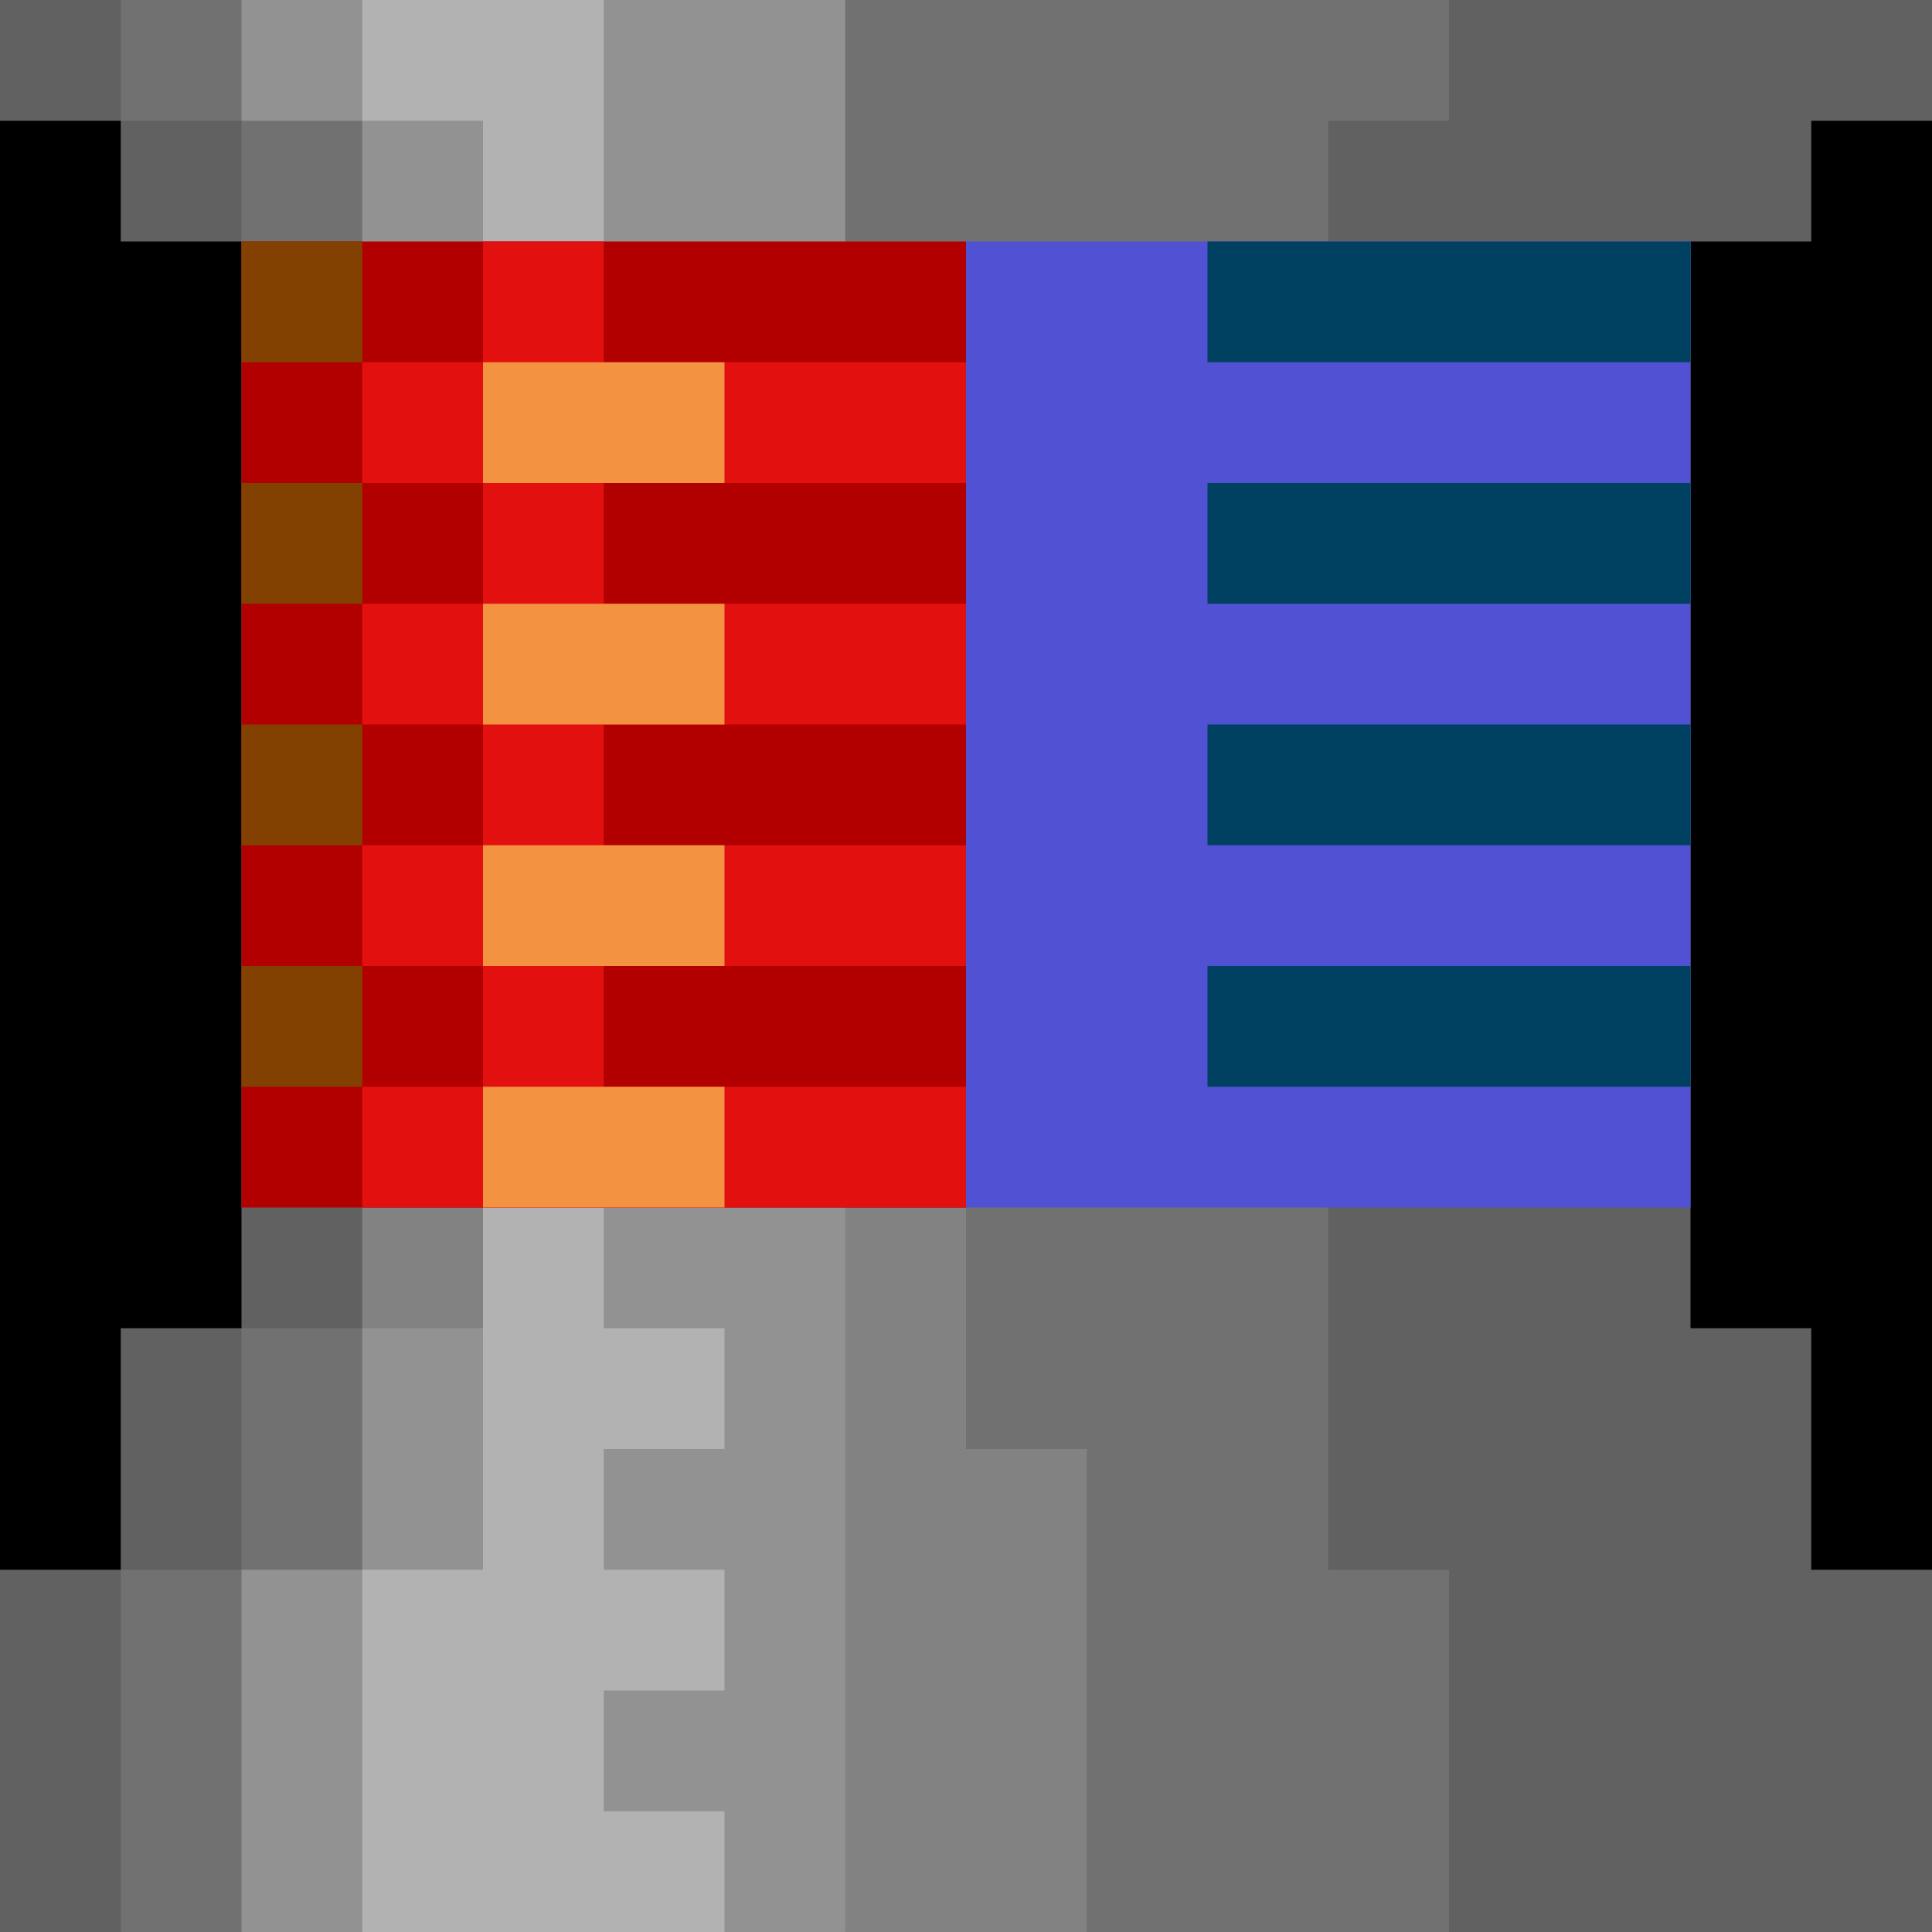 <svg
    width="16"
    height="16"
    viewBox="0 0 16 16"
    xmlns="http://www.w3.org/2000/svg"
>
  <rect width="100%" height="100%" fill="#000"/>
  <path fill="#616161" d="M0,0h16v1h-1v1h-1v9h1v2h1v3h-16v-3h1v-2h1v-9h-1v-1h-1z"/>
  <path fill="#717171" d="M1,0h11v1h-1v12h1v3h-11v-3h1v-2h1v-1l-1,-8v-1h-1z"/>
  <path fill="#828282" d="M3,11v-1h5v2h1v4h-2z"/>
  <path fill="#929292" d="M2,0h5v16h-5v-3h1v-2h1v-1l-1,-8v-1h-1z"/>
  <path fill="#B2B2B2" d="M3,0h2v11h1v1h-1v1h1v1h-1v1h1v1h-3v-3h1v-12h-1z"/>

  <path fill="#B20000" d="M2,2zh6v8h-6z"/>
  <path fill="#E31010" d="M3,3h5v1h-5z M3,5h5v1h-5z M3,7h5v1h-5z M3,9h5v1h-5z M4,2h1v8h-1z"/>
  <path fill="#F39241" d="M4,3h2v1h-2z M4,5h2v1h-2z M4,7h2v1h-2z M4,9h2v1h-2z"/>
  <path fill="#824100" d="M2,2h1v1h-1z M2,4h1v1h-1z M2,6h1v1h-1z M2,8h1v1h-1z"/>

  <path fill="#5151D3" d="M8,2zh6v8h-6z"/>
  <path fill="#004161" d="M10,2h4v1h-4z M10,4h4v1h-4z M10,6h4v1h-4z M10,8h4v1h-4z"/>
</svg>
